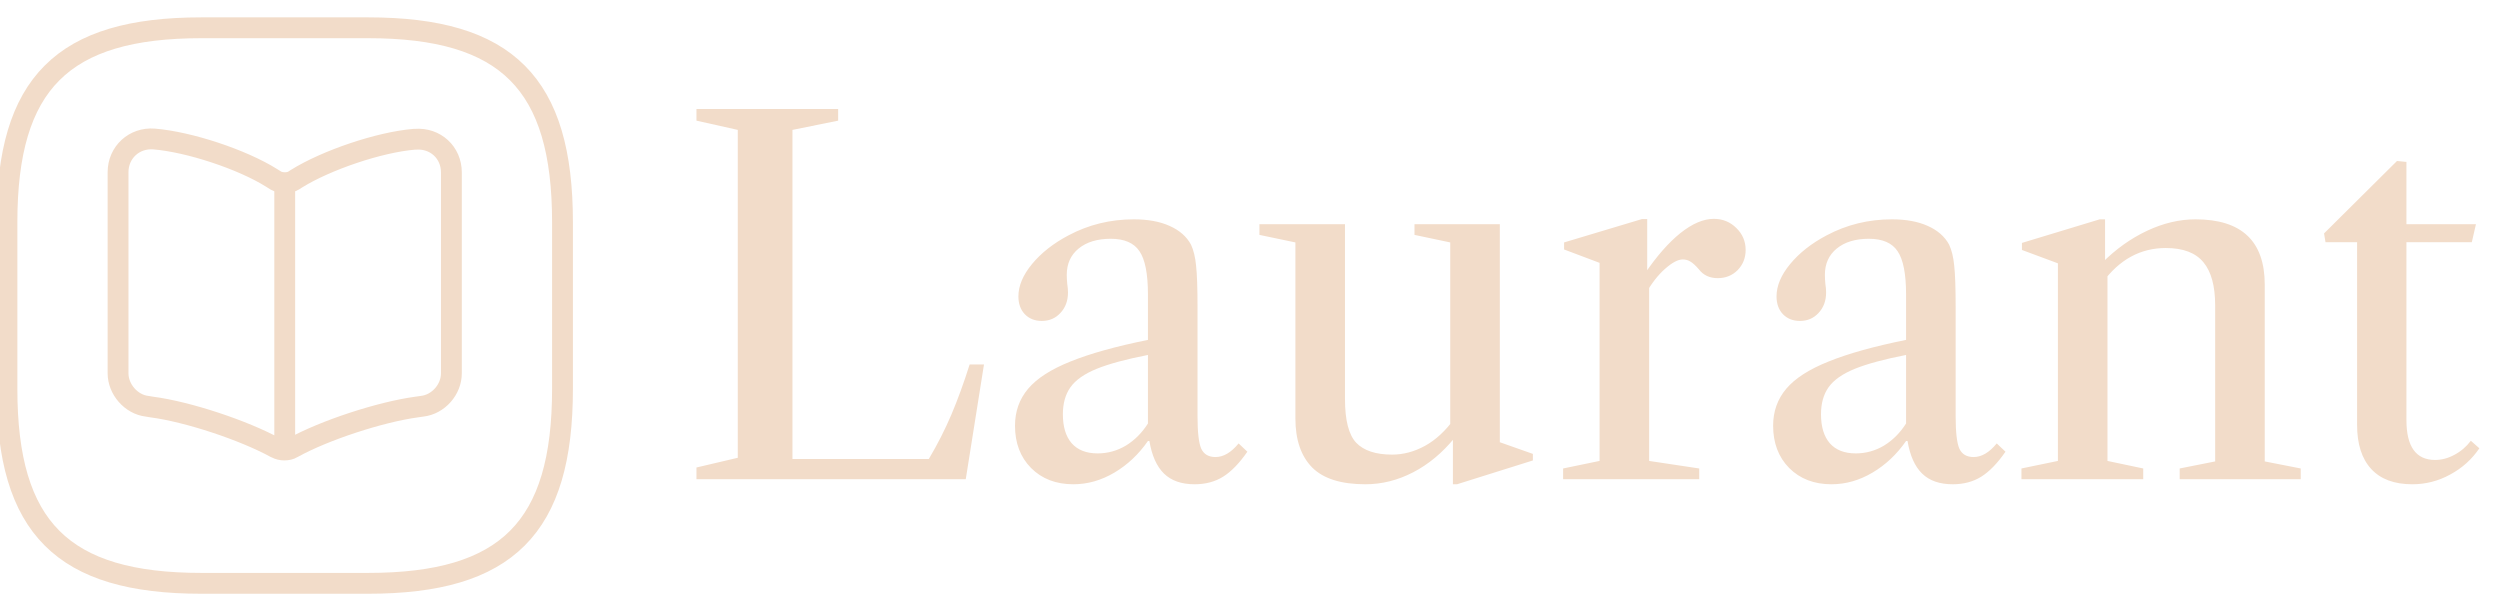 <svg width="180" height="44" viewBox="0 0 180 44" fill="none" xmlns="http://www.w3.org/2000/svg">
<g clip-path="url(#clip0_175_3331)">
<path d="M14.5 42H26.5C36.5 42 40.5 38 40.5 28V16C40.5 6 36.5 2 26.5 2H14.5C4.5 2 0.5 6 0.5 16V28C0.5 38 4.5 42 14.5 42Z" stroke="#F2DCC9" stroke-width="1.5" stroke-linecap="round" stroke-linejoin="round"/>
<path d="M20.5 13.394V31.375M32.5 26.88V12.416C32.5 10.967 31.334 9.914 29.904 10.027H29.829C27.309 10.234 23.491 11.532 21.346 12.867L21.14 12.999C20.801 13.206 20.218 13.206 19.86 12.999L19.56 12.811C17.434 11.475 13.616 10.215 11.096 10.008C9.666 9.895 8.5 10.967 8.5 12.397V26.88C8.5 28.027 9.44 29.118 10.588 29.25L10.926 29.306C13.522 29.645 17.547 30.98 19.842 32.24L19.898 32.259C20.218 32.447 20.744 32.447 21.046 32.259C23.34 30.98 27.384 29.663 29.998 29.306L30.393 29.25C31.56 29.118 32.5 28.046 32.5 26.88Z" stroke="#F2DCC9" stroke-width="1.5" stroke-linecap="round" stroke-linejoin="round"/>
<path d="M50.145 34.5V33.66L53.12 32.96V9.352L50.145 8.687V7.847H60.347V8.687L57.057 9.352V33.047H66.875C67.505 31.986 68.047 30.918 68.502 29.845C68.957 28.772 69.395 27.57 69.815 26.24H70.847L69.535 34.5H50.145ZM77.28 34.867C76.031 34.867 75.016 34.477 74.235 33.695C73.465 32.913 73.08 31.898 73.08 30.65C73.08 29.623 73.395 28.737 74.025 27.99C74.655 27.243 75.67 26.59 77.07 26.03C78.481 25.458 80.342 24.939 82.652 24.472V21.2C82.652 19.718 82.448 18.68 82.04 18.085C81.643 17.49 80.955 17.192 79.975 17.192C79.006 17.192 78.236 17.426 77.665 17.892C77.093 18.359 76.807 18.989 76.807 19.782C76.807 20.004 76.819 20.226 76.842 20.447C76.877 20.657 76.895 20.862 76.895 21.06C76.895 21.655 76.714 22.145 76.352 22.53C76.002 22.915 75.553 23.107 75.005 23.107C74.503 23.107 74.095 22.944 73.78 22.617C73.476 22.291 73.325 21.865 73.325 21.34C73.325 20.582 73.651 19.806 74.305 19.012C74.97 18.207 75.845 17.519 76.93 16.947C78.376 16.177 79.945 15.792 81.637 15.792C82.652 15.792 83.51 15.95 84.21 16.265C84.921 16.58 85.435 17.029 85.75 17.612C85.936 18.009 86.059 18.511 86.117 19.117C86.187 19.724 86.222 20.739 86.222 22.162V29.985C86.222 31.117 86.31 31.887 86.485 32.295C86.671 32.703 87.015 32.907 87.517 32.907C88.089 32.907 88.643 32.581 89.18 31.927L89.81 32.522C89.238 33.351 88.655 33.952 88.06 34.325C87.476 34.687 86.794 34.867 86.012 34.867C85.067 34.867 84.332 34.611 83.807 34.097C83.282 33.584 82.932 32.802 82.757 31.752H82.652C81.987 32.709 81.182 33.467 80.237 34.027C79.292 34.587 78.306 34.867 77.28 34.867ZM79.03 32.645C79.753 32.645 80.43 32.458 81.06 32.085C81.69 31.7 82.22 31.169 82.652 30.492V25.557C81.089 25.861 79.858 26.193 78.96 26.555C78.073 26.917 77.443 27.36 77.07 27.885C76.708 28.398 76.527 29.046 76.527 29.827C76.527 30.726 76.737 31.42 77.157 31.91C77.589 32.4 78.213 32.645 79.03 32.645ZM98.309 34.867C96.559 34.867 95.282 34.465 94.477 33.66C93.672 32.843 93.269 31.665 93.269 30.125V17.455L90.679 16.912V16.142H96.839V28.725C96.839 30.253 97.107 31.303 97.644 31.875C98.192 32.447 99.056 32.732 100.234 32.732C101.039 32.732 101.827 32.522 102.597 32.102C103.367 31.682 104.078 31.023 104.732 30.125V31.525C103.845 32.61 102.847 33.438 101.739 34.01C100.631 34.582 99.487 34.867 98.309 34.867ZM104.609 34.867V31.42L104.417 31.35V17.455L101.844 16.912V16.142H107.987V31.84L110.367 32.68V33.152L104.907 34.867H104.609ZM112.544 34.5V33.73L115.169 33.187V18.925L112.614 17.962V17.455L118.214 15.775H118.599V19.555L118.739 19.73V33.187L122.344 33.73V34.5H112.544ZM118.476 21.165L118.406 19.73C119.27 18.458 120.127 17.478 120.979 16.79C121.842 16.102 122.647 15.757 123.394 15.757C124.036 15.757 124.578 15.979 125.021 16.422C125.465 16.854 125.686 17.379 125.686 17.997C125.686 18.569 125.494 19.053 125.109 19.45C124.724 19.835 124.246 20.027 123.674 20.027C123.091 20.027 122.636 19.812 122.309 19.38C122.076 19.112 121.877 18.931 121.714 18.837C121.551 18.732 121.364 18.68 121.154 18.68C120.816 18.68 120.39 18.907 119.876 19.362C119.375 19.806 118.908 20.407 118.476 21.165ZM131.865 34.867C130.616 34.867 129.601 34.477 128.82 33.695C128.05 32.913 127.665 31.898 127.665 30.65C127.665 29.623 127.98 28.737 128.61 27.99C129.24 27.243 130.255 26.59 131.655 26.03C133.066 25.458 134.927 24.939 137.237 24.472V21.2C137.237 19.718 137.033 18.68 136.625 18.085C136.228 17.49 135.54 17.192 134.56 17.192C133.591 17.192 132.821 17.426 132.25 17.892C131.678 18.359 131.392 18.989 131.392 19.782C131.392 20.004 131.404 20.226 131.427 20.447C131.462 20.657 131.48 20.862 131.48 21.06C131.48 21.655 131.299 22.145 130.937 22.53C130.587 22.915 130.138 23.107 129.59 23.107C129.088 23.107 128.68 22.944 128.365 22.617C128.061 22.291 127.91 21.865 127.91 21.34C127.91 20.582 128.236 19.806 128.89 19.012C129.555 18.207 130.43 17.519 131.515 16.947C132.961 16.177 134.53 15.792 136.222 15.792C137.237 15.792 138.095 15.95 138.795 16.265C139.506 16.58 140.02 17.029 140.335 17.612C140.521 18.009 140.644 18.511 140.702 19.117C140.772 19.724 140.807 20.739 140.807 22.162V29.985C140.807 31.117 140.895 31.887 141.07 32.295C141.256 32.703 141.6 32.907 142.102 32.907C142.674 32.907 143.228 32.581 143.765 31.927L144.395 32.522C143.823 33.351 143.24 33.952 142.645 34.325C142.061 34.687 141.379 34.867 140.597 34.867C139.652 34.867 138.917 34.611 138.392 34.097C137.867 33.584 137.517 32.802 137.342 31.752H137.237C136.572 32.709 135.767 33.467 134.822 34.027C133.877 34.587 132.891 34.867 131.865 34.867ZM133.615 32.645C134.338 32.645 135.015 32.458 135.645 32.085C136.275 31.7 136.805 31.169 137.237 30.492V25.557C135.674 25.861 134.443 26.193 133.545 26.555C132.658 26.917 132.028 27.36 131.655 27.885C131.293 28.398 131.112 29.046 131.112 29.827C131.112 30.726 131.322 31.42 131.742 31.91C132.174 32.4 132.798 32.645 133.615 32.645ZM156.937 34.5V33.73L159.492 33.222V21.987C159.492 20.599 159.212 19.567 158.652 18.89C158.092 18.202 157.187 17.857 155.939 17.857C154.107 17.857 152.585 18.692 151.372 20.36V18.907C152.352 17.927 153.425 17.163 154.592 16.615C155.758 16.067 156.919 15.792 158.074 15.792C161.399 15.792 163.062 17.362 163.062 20.5V33.222L165.652 33.73V34.5H156.937ZM145.544 34.5V33.73L148.169 33.187V18.96L145.579 17.997V17.49L151.179 15.792H151.564V18.89L151.739 19.065V33.187L154.312 33.73V34.5H145.544ZM173.683 34.867C172.388 34.867 171.402 34.5 170.726 33.765C170.049 33.03 169.711 31.974 169.711 30.597V17.437H167.436L167.331 16.807L172.581 11.592L173.263 11.662V16.142H178.268L177.971 17.437H173.263V30.247C173.263 32.161 173.952 33.117 175.328 33.117C175.795 33.117 176.256 32.995 176.711 32.75C177.177 32.505 177.574 32.167 177.901 31.735L178.513 32.277C177.977 33.071 177.277 33.701 176.413 34.167C175.562 34.634 174.652 34.867 173.683 34.867Z" fill="#F2DCC9"/>
</g>
<defs>
<clipPath id="clip0_175_3331">
<rect width="180" height="44" fill="white"/>
</clipPath>
</defs>
</svg>
